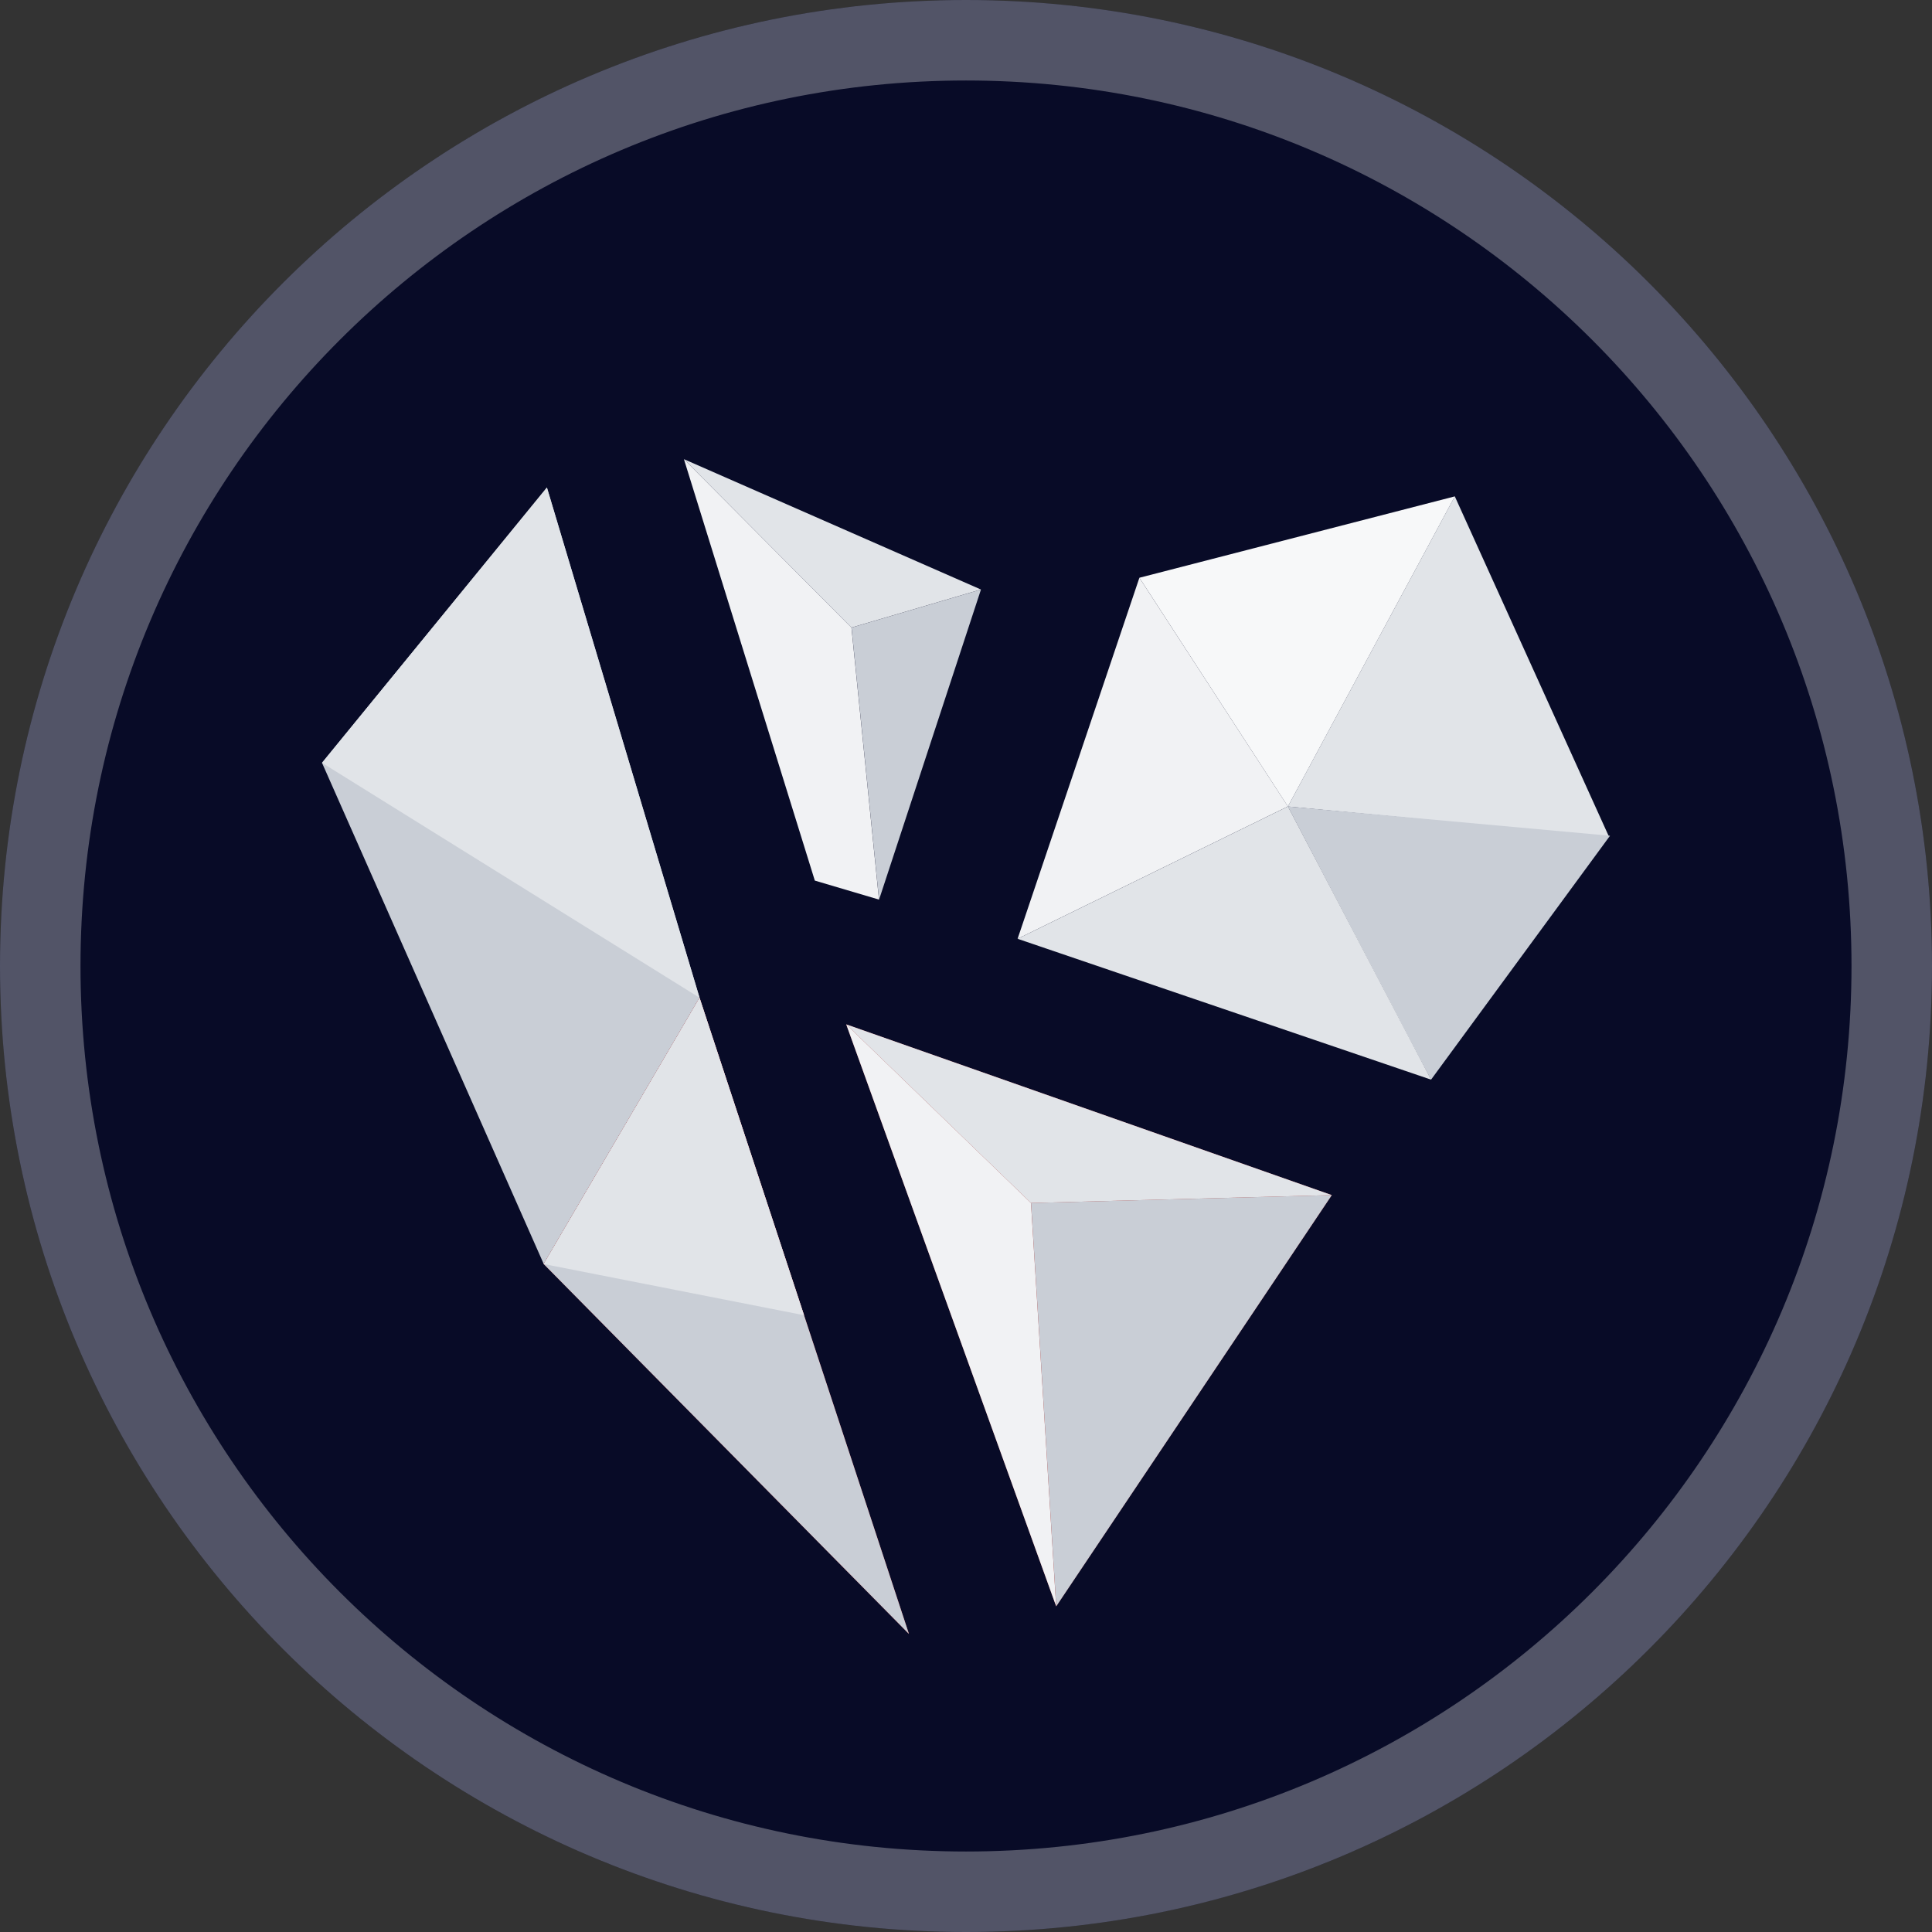 <svg width="24" height="24" viewBox="0 0 24 24" fill="none" xmlns="http://www.w3.org/2000/svg">
<rect x="0" y="0" width="24" height="24" fill="#333333" stroke="none"/>
<path d="M12 24C18.627 24 24 18.627 24 12C24 5.373 18.627 0 12 0C5.373 0 0 5.373 0 12C0 18.627 5.373 24 12 24Z" fill="#080B27"/>
<path d="M23.5 12C23.5 18.351 18.351 23.5 12 23.5C5.649 23.5 0.5 18.351 0.5 12C0.5 5.649 5.649 0.5 12 0.5C18.351 0.5 23.5 5.649 23.5 12Z" stroke="white" stroke-opacity="0.3"/>
<path d="M10.578 7.796L10.92 11.176L12.186 7.323L10.578 7.796Z" fill="#C9CED6"/>
<path d="M8.496 5.704L10.577 7.796L12.185 7.323L8.496 5.704Z" fill="#E1E4E8"/>
<path d="M10.122 10.939L10.919 11.175L10.577 7.796L8.496 5.704L10.122 10.939Z" fill="#F1F2F4"/>
<path d="M6.794 6.056L8.69 12.394L6.754 15.701L4 9.476L6.794 6.056Z" fill="#C9CED6"/>
<path d="M14.154 7.177L15.999 10.018L12.641 11.662L14.154 7.177Z" fill="#F1F2F4"/>
<path d="M18.073 6.166L15.999 10.019L14.154 7.177L18.073 6.166Z" fill="#F7F8F9"/>
<path d="M19.989 10.397L15.998 10.019L18.072 6.166L19.989 10.397Z" fill="#E1E4E8"/>
<path d="M17.777 13.412C17.697 13.271 15.998 10.018 15.998 10.018L20 10.382L17.777 13.412Z" fill="#C9CED6"/>
<path d="M12.641 11.662L17.778 13.412L15.999 10.018L12.641 11.662Z" fill="#E1E4E8"/>
<path d="M10.512 12.725L13.12 19.954L16.544 14.846L10.512 12.725Z" fill="#A83C3B"/>
<path d="M11.291 20.297L6.754 15.702L8.69 12.395L11.291 20.297Z" fill="#C73C38"/>
<path d="M12.807 14.944L13.12 19.954L10.512 12.725L12.807 14.944Z" fill="#F1F2F4"/>
<path d="M16.544 14.846L12.807 14.944L10.512 12.725L16.544 14.846Z" fill="#E1E4E8"/>
<path d="M13.121 19.954L12.808 14.944L16.544 14.846L13.121 19.954Z" fill="#C9CED6"/>
<path d="M4 9.476L8.69 12.394L6.794 6.056L4 9.476Z" fill="#E1E4E8"/>
<path d="M8.69 12.395L6.754 15.702L9.988 16.338L8.69 12.395Z" fill="#DB4545"/>
<path d="M11.291 20.297L6.754 15.702L8.69 12.395L11.291 20.297Z" fill="#C9CED6"/>
<path d="M8.69 12.395L6.754 15.702L9.988 16.338L8.69 12.395Z" fill="#E1E4E8"/>
</svg>
